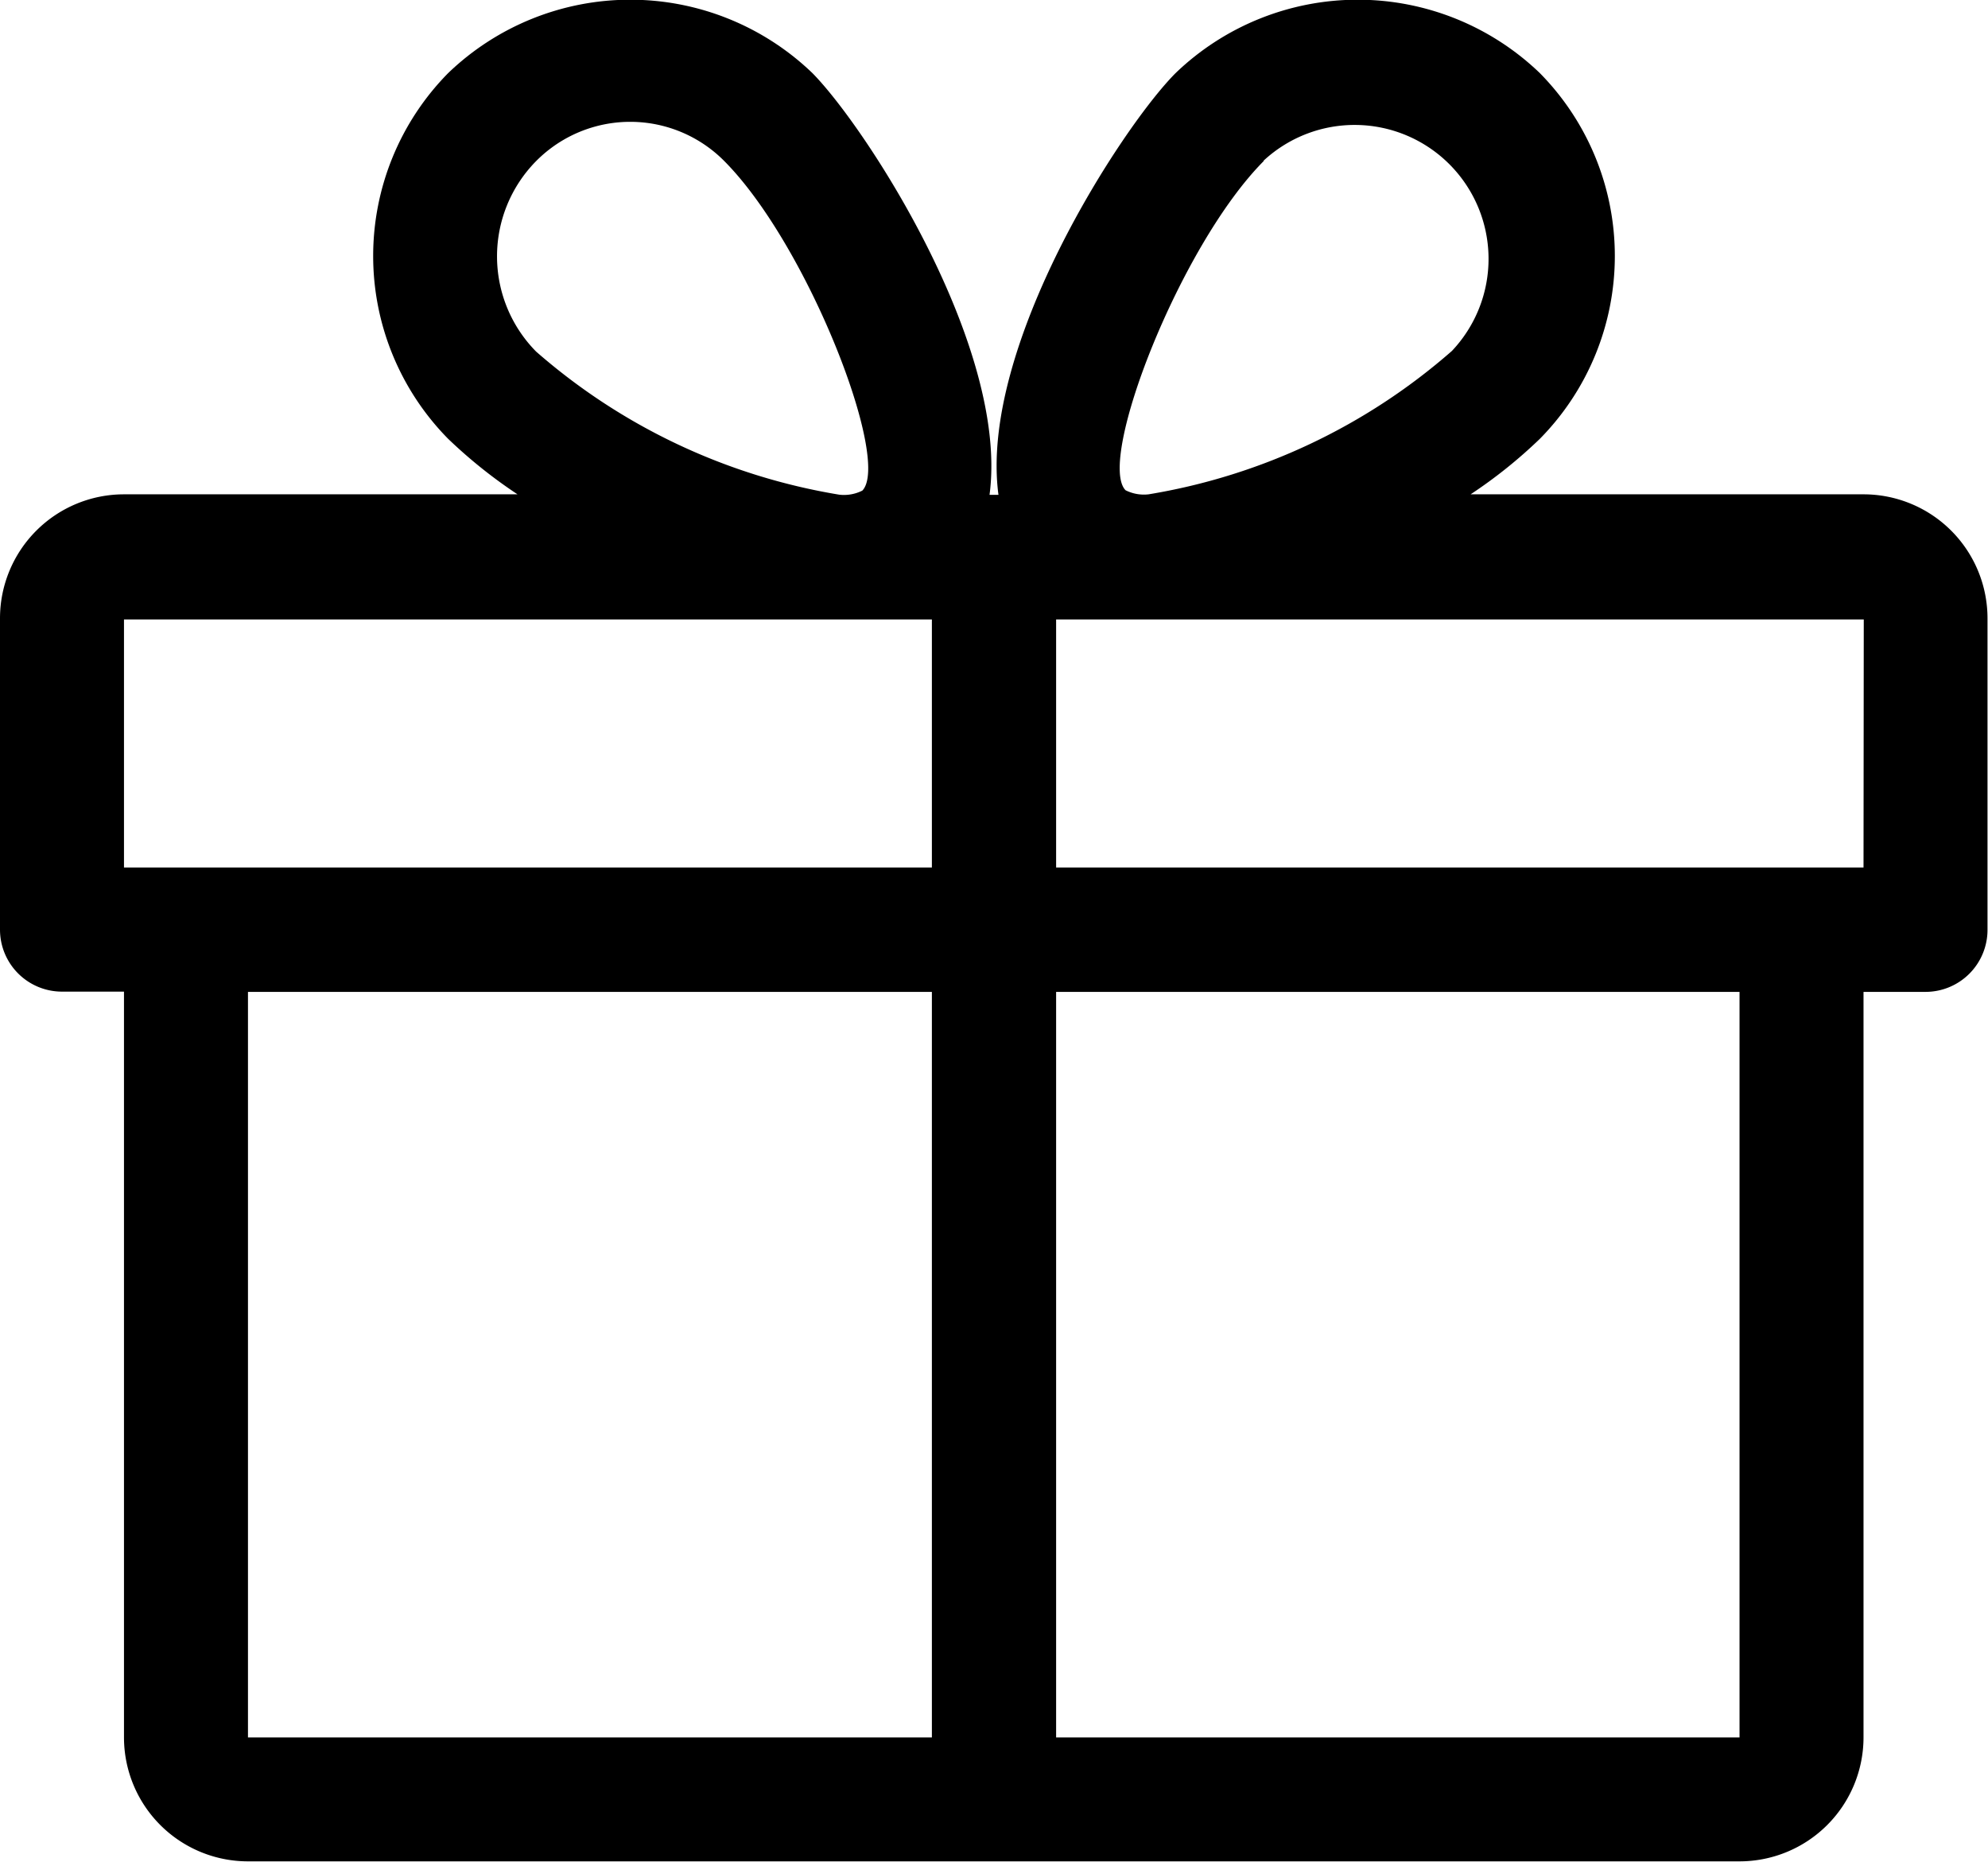 <svg xmlns="http://www.w3.org/2000/svg" width="16.034" height="15.013" viewBox="0 0 16.034 15.013">
  <g transform="translate(0 -16.314)" id="gift">
    <g transform="translate(0 16.314)">
      <path d="M15.032,20.3H11.861a3.894,3.894,0,0,0,.559-.448,2.1,2.1,0,0,0,0-2.948,2.119,2.119,0,0,0-2.939,0c-.434.436-1.587,2.211-1.428,3.4H7.981c.158-1.186-.994-2.96-1.428-3.4a2.119,2.119,0,0,0-2.939,0,2.1,2.1,0,0,0,0,2.948,3.966,3.966,0,0,0,.56.448H1a1,1,0,0,0-1,1V23.81a.5.5,0,0,0,.5.5H1v6.013a1,1,0,0,0,1,1H14.03a1,1,0,0,0,1-1V24.312h.5a.5.5,0,0,0,.5-.5V21.305A1,1,0,0,0,15.032,20.3ZM4.324,17.613a1.068,1.068,0,0,1,1.518,0c.675.679,1.347,2.415,1.113,2.657a.33.33,0,0,1-.185.033,4.928,4.928,0,0,1-2.446-1.154A1.093,1.093,0,0,1,4.324,17.613ZM7.516,30.324H2V24.312H7.516Zm0-7.015H1v-2H7.516Zm2.676-5.7a1.08,1.08,0,0,1,1.518,1.535A4.928,4.928,0,0,1,9.264,20.3a.329.329,0,0,1-.186-.033C8.845,20.028,9.516,18.293,10.192,17.613ZM14.03,30.324H8.518V24.312H14.03Zm1-7.015H8.518v-2h6.514Z" transform="translate(0 -16.314)"/>
    </g>
  </g>
</svg>
